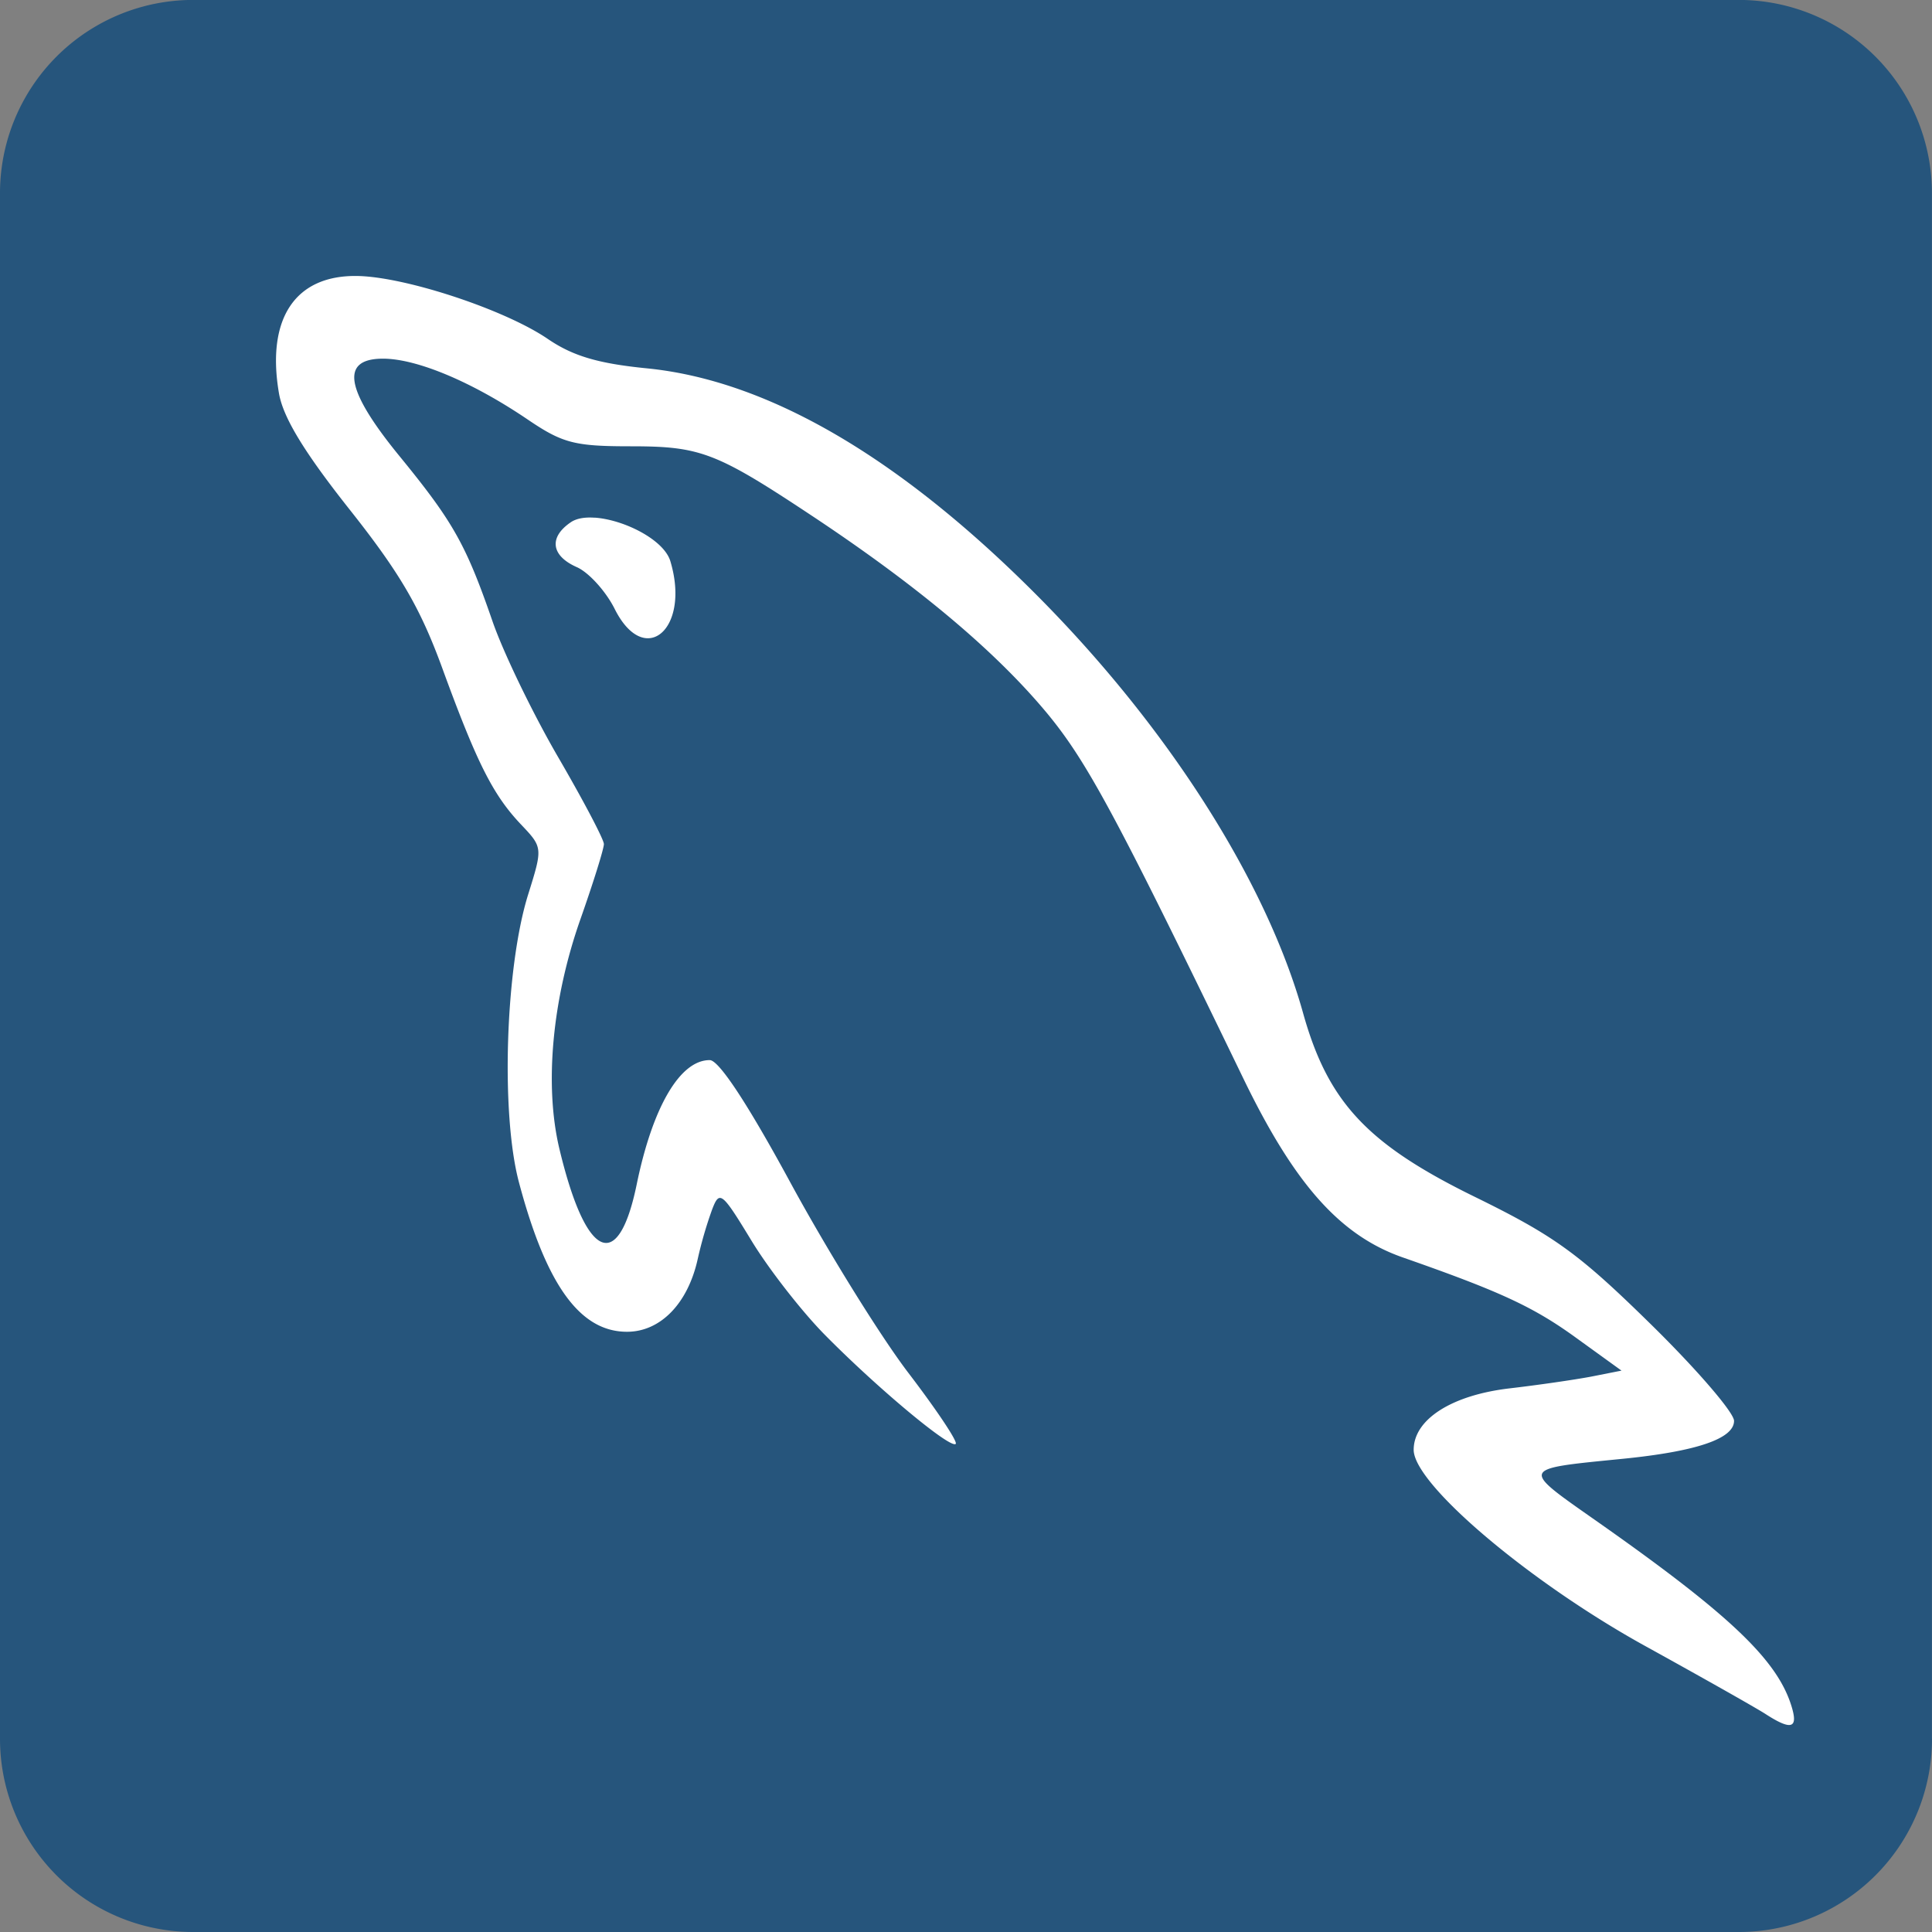 <svg xmlns="http://www.w3.org/2000/svg" width="28" height="28"><rect width="100%" height="100%" fill="#808080" stroke="none"/><g fill="none"><path fill="#26557C" d="M27.999 25.199v-22.4a2.8 2.8 0 0 0-2.8-2.8h-22.4A2.8 2.8 0 0 0 0 2.8v22.4A2.8 2.8 0 0 0 2.8 28h22.4a2.8 2.8 0 0 0 2.8-2.8z"/><path fill="#FFF" d="M5.187 4c-.906-.019-1.33.612-1.144 1.7.06.35.365.852 1.022 1.682.731.922 1.025 1.426 1.344 2.299.502 1.375.734 1.837 1.141 2.267.317.334.317.336.104 1.017-.33 1.056-.398 3.173-.133 4.17.396 1.49.885 2.166 1.566 2.166.485 0 .883-.41 1.025-1.055a6 6 0 0 1 .206-.71c.11-.29.14-.267.572.443.25.412.729 1.026 1.061 1.363.769.78 1.824 1.659 1.9 1.584.032-.031-.276-.492-.683-1.025-.408-.534-1.175-1.773-1.708-2.753-.62-1.144-1.04-1.783-1.173-1.784-.43-.003-.829.676-1.06 1.804-.268 1.3-.738 1.082-1.12-.519-.22-.923-.105-2.165.306-3.33.186-.528.339-1.018.339-1.086 0-.067-.299-.634-.663-1.26s-.794-1.513-.952-1.971c-.385-1.113-.568-1.437-1.341-2.384-.797-.973-.872-1.423-.238-1.42.493.004 1.288.339 2.087.88.507.344.679.39 1.491.39 1.02 0 1.24.084 2.655 1.023 1.44.957 2.515 1.846 3.258 2.698.66.758 1.022 1.417 2.966 5.432.745 1.541 1.406 2.286 2.319 2.604 1.41.493 1.89.715 2.51 1.165l.656.474-.44.087c-.244.046-.775.123-1.18.17-.841.098-1.392.45-1.392.891 0 .497 1.68 1.92 3.364 2.848.81.447 1.589.887 1.731.978.378.245.48.214.382-.106-.205-.675-.895-1.33-2.813-2.678-1.126-.79-1.137-.762.366-.912 1.072-.107 1.613-.292 1.613-.55 0-.12-.545-.752-1.21-1.404-1.042-1.023-1.394-1.277-2.542-1.84-1.563-.765-2.132-1.373-2.493-2.663-.537-1.925-1.982-4.185-3.903-6.102-1.982-1.98-3.875-3.074-5.61-3.245-.704-.07-1.07-.178-1.434-.426C7.322 4.49 5.888 4.015 5.187 4m3.43 3.503c-.14-.01-.265.009-.349.069-.317.218-.28.484.093.648.174.078.422.352.55.61.435.861 1.1.284.804-.698-.094-.31-.671-.601-1.097-.63z"/></g></svg>